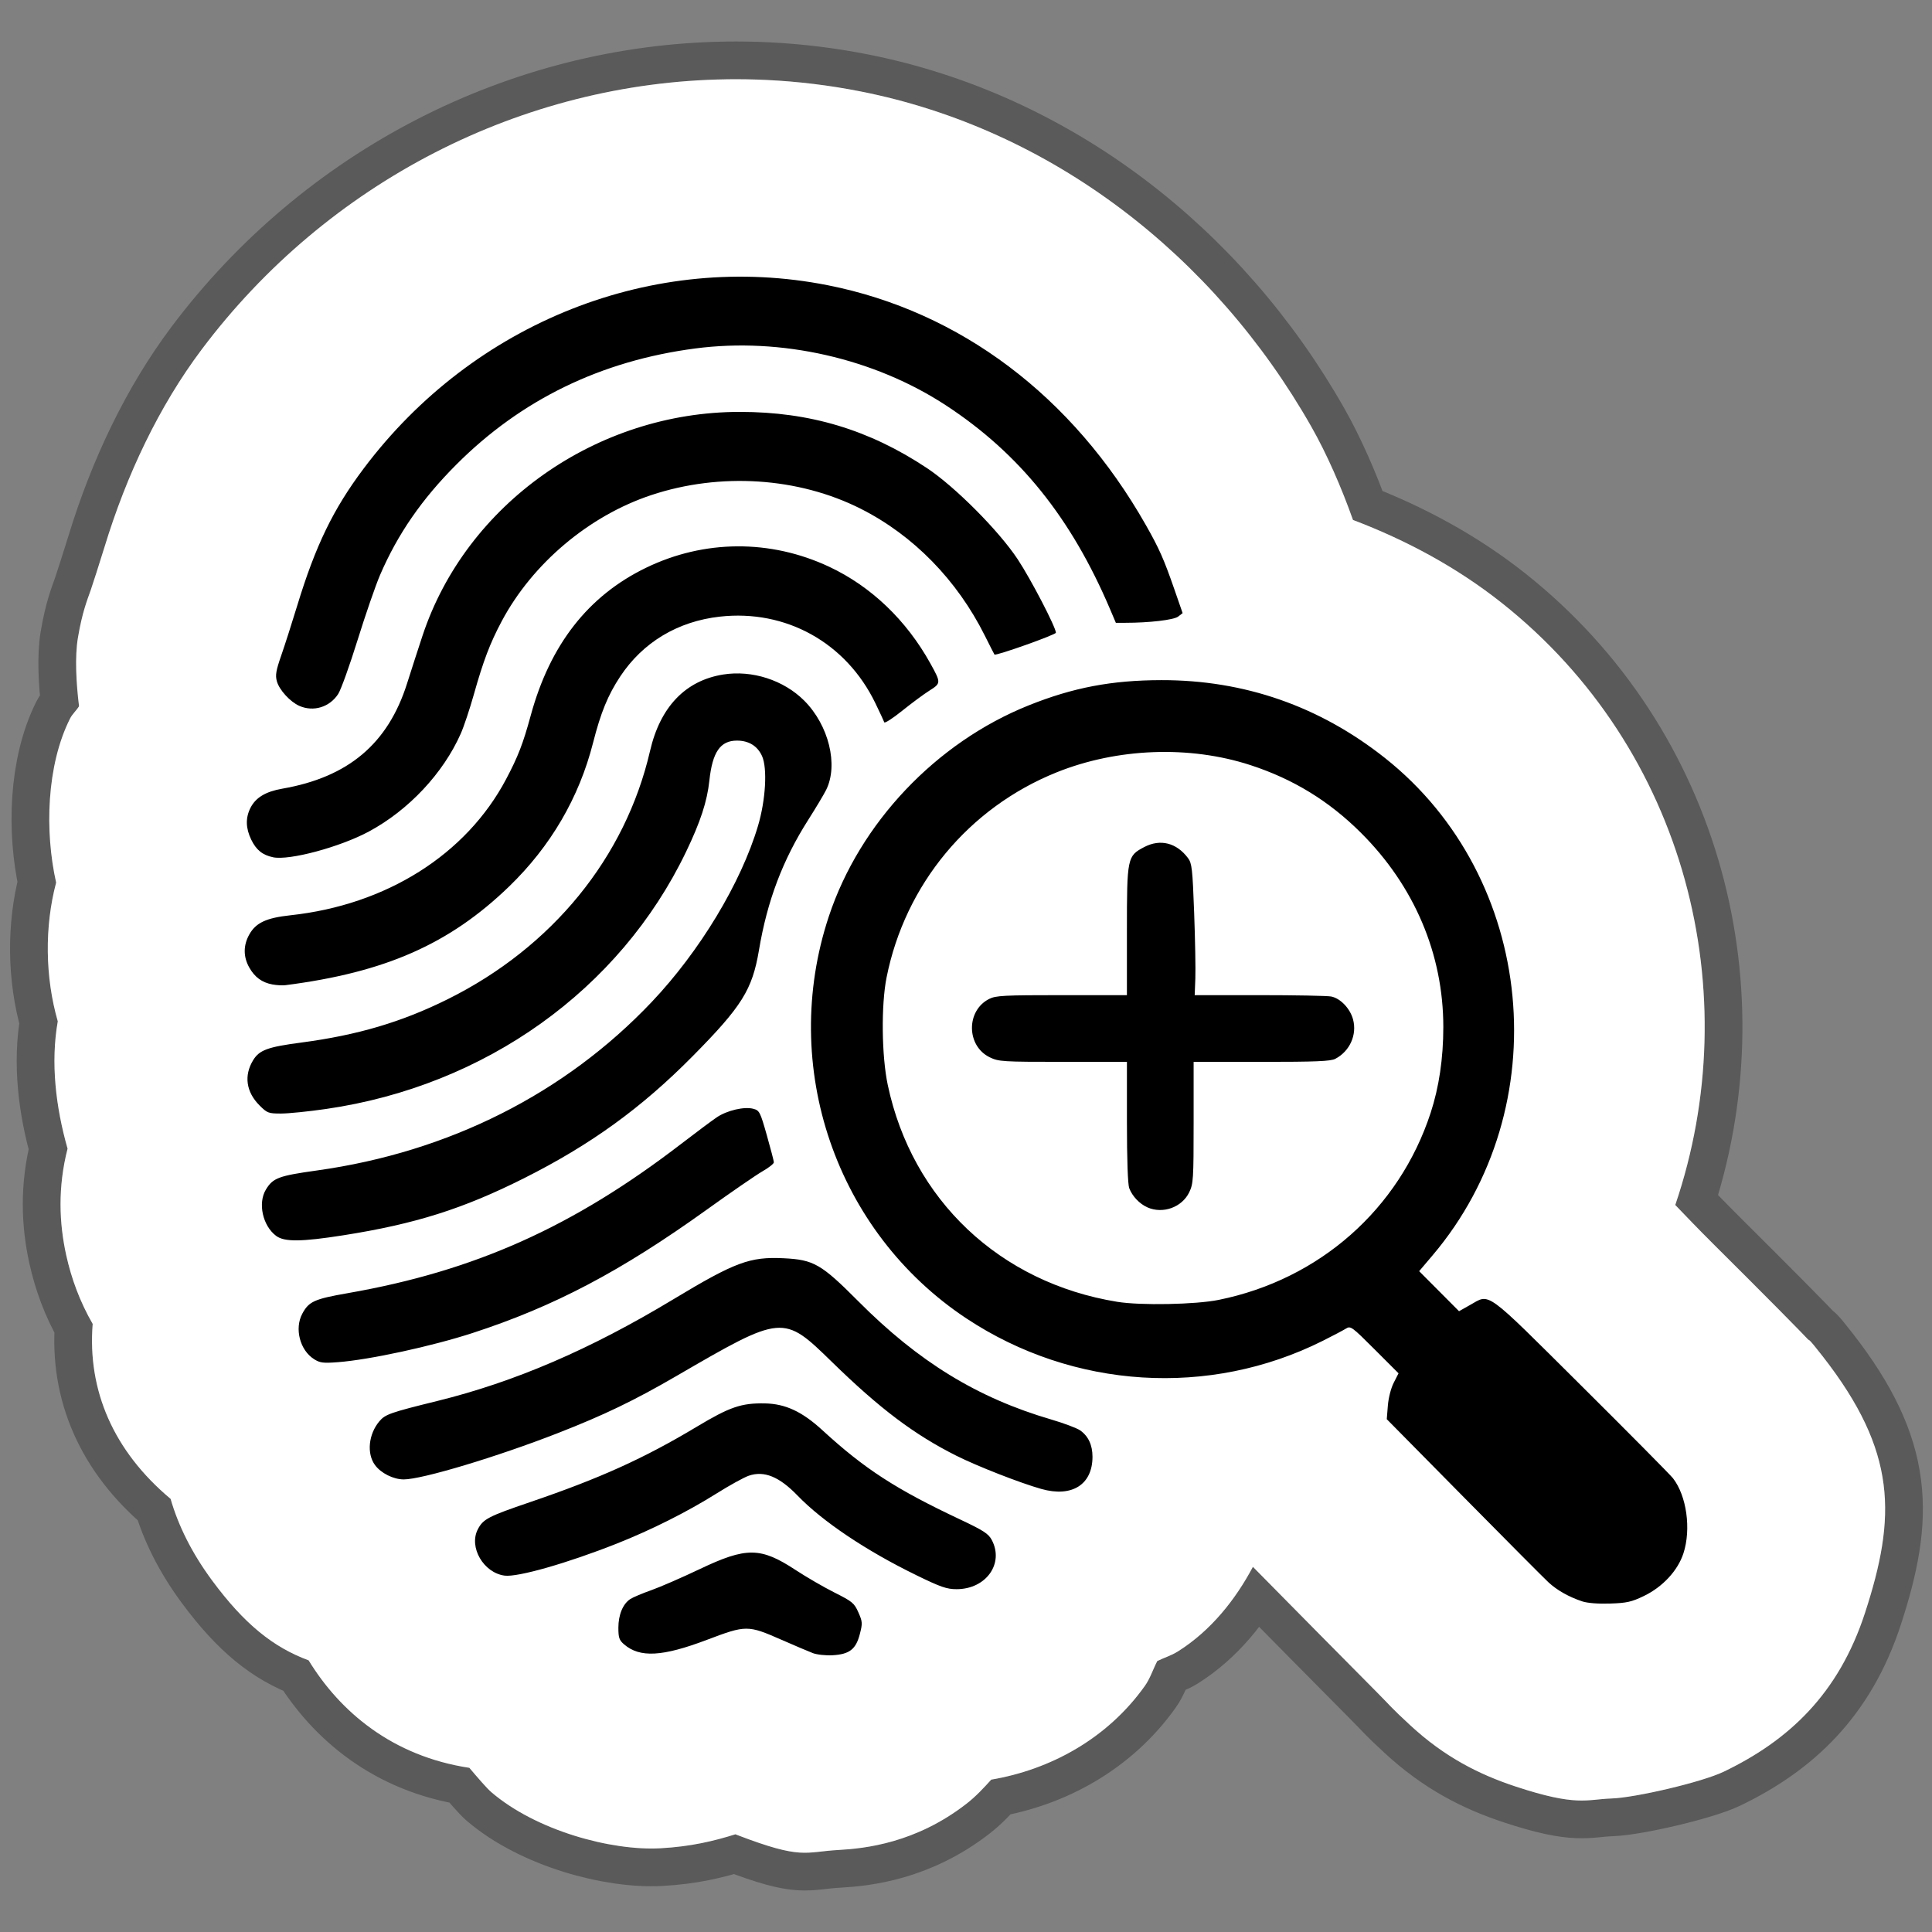 <svg width="512" height="512" version="1.1" viewBox="0 0 135.47 135.47" xmlns="http://www.w3.org/2000/svg"><rect x="0" y="0" width="135.47" height="135.47" fill="#808080" stroke="none"/><path d="m50.912 5.562c-14.288 0.216-27.945 7.19-36.772 18.946-2.979 3.967-5.264 8.773-6.814 13.857-0.316 1.037-0.864 2.724-0.955 2.986-0.257 0.741-0.595 1.531-0.906 3.363-0.223 1.313-0.125 3.182 0.078 4.807-0.189 0.306-0.471 0.544-0.633 0.867-1.648 3.28-1.78 7.903-0.974 11.498-0.823 3.102-0.773 6.641 0.115 9.727-0.511 2.901-0.139 6.029 0.687 8.929-0.695 2.713-0.588 5.233-0.096 7.465 0.361 1.634 0.953 3.258 1.857 4.825-0.371 4.646 1.442 8.898 5.463 12.267 0.538 1.862 1.472 3.775 2.914 5.726 2.244 3.036 4.272 4.677 6.764 5.596 2.213 3.617 5.875 6.717 11.271 7.537 0.583 0.687 1.213 1.423 1.524 1.69v2e-3c3.159 2.718 8.442 4.136 11.867 3.949 2.168-0.118 3.783-0.517 5.268-0.982 0.064 0.025 0.072 0.034 0.141 0.06v-2e-3c4.55 1.743 4.694 1.177 7.09 1.043h0.004c1.854-0.104 5.408-0.482 8.957-3.237 0.677-0.525 1.212-1.111 1.744-1.695 4.117-0.697 8.123-2.85 10.771-6.572 0.368-0.517 0.572-1.164 0.869-1.742 0.485-0.241 0.968-0.374 1.451-0.678 2.311-1.456 4.026-3.619 5.256-5.929l4.636 4.697c1.496 1.516 2.916 2.95 4.012 4.051s0.928 1.015 2.387 2.363c2.405 2.223 4.806 3.439 7.369 4.287 4.326 1.433 4.988 0.903 6.738 0.845h2e-3c1.669-0.055 6.339-1.142 7.875-1.881 4.541-2.184 8.042-5.436 9.898-11.127 2.205-6.759 2.263-11.296-2.967-18-1.131-1.45-0.874-1.02-1.053-1.209-0.178-0.188-0.35-0.367-0.551-0.574-0.402-0.414-0.907-0.927-1.51-1.535-1.206-1.217-2.792-2.804-4.494-4.496-1.22-1.213-1.938-1.976-2.727-2.793 5.041-14.812 0.792-31.948-12.164-42.215-3.139-2.487-6.694-4.403-10.434-5.82-0.815-2.295-1.834-4.626-2.92-6.537-6.84-12.042-18.228-20.866-31.606-23.51-2.189-0.433-4.383-0.697-6.57-0.803-0.957-0.046-1.913-0.062-2.865-0.048z" color="#000000" fill="#fff" opacity=".3" stroke="#000" stroke-linecap="round" stroke-linejoin="round" stroke-width="5.292"/><path d="m50.912 5.562c-14.288 0.216-27.945 7.19-36.772 18.946-2.979 3.967-5.264 8.773-6.814 13.857-0.316 1.037-0.864 2.724-0.955 2.986-0.257 0.741-0.595 1.531-0.906 3.363-0.223 1.313-0.125 3.182 0.078 4.807-0.189 0.306-0.471 0.544-0.633 0.867-1.648 3.28-1.78 7.903-0.974 11.498-0.823 3.102-0.773 6.641 0.115 9.727-0.511 2.901-0.139 6.029 0.687 8.929-0.695 2.713-0.588 5.233-0.096 7.465 0.361 1.634 0.953 3.258 1.857 4.825-0.371 4.646 1.442 8.898 5.463 12.267 0.538 1.862 1.472 3.775 2.914 5.726 2.244 3.036 4.272 4.677 6.764 5.596 2.213 3.617 5.875 6.717 11.271 7.537 0.583 0.687 1.213 1.423 1.524 1.69v2e-3c3.159 2.718 8.442 4.136 11.867 3.949 2.168-0.118 3.783-0.517 5.268-0.982 0.064 0.025 0.072 0.034 0.141 0.06v-2e-3c4.55 1.743 4.694 1.177 7.09 1.043h0.004c1.854-0.104 5.408-0.482 8.957-3.237 0.677-0.525 1.212-1.111 1.744-1.695 4.117-0.697 8.123-2.85 10.771-6.572 0.368-0.517 0.572-1.164 0.869-1.742 0.485-0.241 0.968-0.374 1.451-0.678 2.311-1.456 4.026-3.619 5.256-5.929l4.636 4.697c1.496 1.516 2.916 2.95 4.012 4.051s0.928 1.015 2.387 2.363c2.405 2.223 4.806 3.439 7.369 4.287 4.326 1.433 4.988 0.903 6.738 0.845h2e-3c1.669-0.055 6.339-1.142 7.875-1.881 4.541-2.184 8.042-5.436 9.898-11.127 2.205-6.759 2.263-11.296-2.967-18-1.131-1.45-0.874-1.02-1.053-1.209-0.178-0.188-0.35-0.367-0.551-0.574-0.402-0.414-0.907-0.927-1.51-1.535-1.206-1.217-2.792-2.804-4.494-4.496-1.22-1.213-1.938-1.976-2.727-2.793 5.041-14.812 0.792-31.948-12.164-42.215-3.139-2.487-6.694-4.403-10.434-5.82-0.815-2.295-1.834-4.626-2.92-6.537-6.84-12.042-18.228-20.866-31.606-23.51-2.189-0.433-4.383-0.697-6.57-0.803-0.957-0.046-1.913-0.062-2.865-0.048z" color="#000000" fill="#fff" stroke-linecap="round" stroke-linejoin="round" stroke-width="27.523" style="-inkscape-stroke:none"/><path d="m56.986 115.91c-0.291-0.111-1.274-0.529-2.186-0.929-2.371-1.04-2.476-1.04-5.237 5e-3 -3.12 1.181-4.696 1.267-5.802 0.316-0.343-0.295-0.401-0.464-0.401-1.168 0-0.912 0.317-1.674 0.839-2.013 0.185-0.12 0.846-0.399 1.468-0.619s2.143-0.881 3.378-1.47c3.293-1.568 4.284-1.56 6.751 0.061 0.746 0.49 1.969 1.198 2.718 1.575 1.254 0.63 1.386 0.74 1.674 1.39 0.29 0.656 0.297 0.764 0.101 1.526-0.273 1.061-0.727 1.413-1.907 1.48-0.487 0.027-1.102-0.04-1.398-0.153zm53.952-3.626c-0.927-0.307-1.756-0.775-2.357-1.33-0.3-0.277-2.975-2.966-5.944-5.974l-5.398-5.469 0.076-0.949c0.044-0.548 0.218-1.228 0.413-1.608l0.336-0.659-1.674-1.674c-1.6-1.6-1.689-1.665-2.014-1.461-0.187 0.117-0.918 0.503-1.625 0.857-7.944 3.982-17.496 3.385-24.974-1.562-9.172-6.067-13.151-17.686-9.658-28.206 2.174-6.546 7.518-12.187 14.014-14.791 3.116-1.249 5.817-1.762 9.301-1.768 5.821-0.009 11.095 1.828 15.678 5.46 10.592 8.393 12.134 24.494 3.341 34.87l-0.943 1.113 2.796 2.807 0.781-0.441c1.416-0.799 0.949-1.138 7.761 5.633 3.361 3.341 6.267 6.274 6.458 6.519 0.961 1.232 1.287 3.572 0.734 5.268-0.396 1.214-1.458 2.358-2.779 2.993-0.861 0.414-1.198 0.489-2.363 0.527-0.841 0.028-1.588-0.032-1.962-0.155zm-25.483-21.138c7.064-1.432 12.649-6.359 14.858-13.108 0.59-1.802 0.889-3.824 0.891-6.014 3e-3 -5.115-2.031-9.905-5.792-13.645-2.234-2.222-4.733-3.751-7.723-4.727-4.272-1.395-9.352-1.206-13.602 0.505-6.162 2.481-10.62 7.859-11.922 14.383-0.387 1.938-0.347 5.502 0.084 7.537 1.705 8.057 7.856 13.869 16.093 15.205 1.641 0.266 5.494 0.193 7.114-0.136zm-5.002-6.489c-0.555-0.247-1.058-0.778-1.273-1.344-0.1-0.264-0.161-2.021-0.161-4.641v-4.216h-4.48c-4.246 0-4.514-0.017-5.136-0.318-1.648-0.798-1.672-3.276-0.04-4.096 0.465-0.234 1.045-0.264 5.09-0.264l4.565-2.34e-4v-4.492c0-5.154 0.024-5.268 1.218-5.893 1.124-0.588 2.263-0.3 3.066 0.775 0.273 0.366 0.317 0.751 0.431 3.839 0.07 1.888 0.107 3.959 0.083 4.602l-0.045 1.17 4.546-3.02e-4c2.501-1.51e-4 4.763 0.043 5.027 0.096 0.647 0.129 1.324 0.838 1.53 1.604 0.292 1.083-0.229 2.236-1.248 2.767-0.325 0.169-1.374 0.212-5.169 0.212l-4.761-5.1e-5v4.253c0 3.986-0.02 4.294-0.311 4.896-0.51 1.053-1.85 1.533-2.934 1.051zm-16.209 25.789c-3.494-1.701-6.565-3.76-8.315-5.573-1.288-1.335-2.35-1.768-3.429-1.396-0.334 0.115-1.346 0.673-2.249 1.24-2.06 1.293-4.563 2.551-6.999 3.517-3.457 1.37-6.952 2.369-7.869 2.247-1.48-0.196-2.525-1.999-1.88-3.245 0.373-0.721 0.731-0.908 3.647-1.902 4.92-1.677 8.001-3.07 11.705-5.292 2.317-1.39 3.122-1.666 4.772-1.637 1.441 0.026 2.613 0.571 4.037 1.878 2.959 2.716 5.144 4.133 9.647 6.255 1.641 0.773 1.994 1.001 2.226 1.433 0.889 1.659-0.393 3.461-2.462 3.461-0.689-9e-5 -1.11-0.146-2.833-0.985zm8.776-6.041c-1.493-0.421-4.489-1.593-5.963-2.332-2.956-1.483-5.371-3.304-8.713-6.566-3.437-3.356-3.457-3.354-10.941 0.993-2.94 1.708-5.044 2.72-8.264 3.979-4.288 1.675-9.545 3.256-10.83 3.256-0.72 0-1.592-0.434-2.012-1.003-0.594-0.803-0.46-2.165 0.302-3.071 0.412-0.49 0.769-0.615 4.052-1.423 5.441-1.34 10.723-3.612 16.525-7.11 4.364-2.631 5.398-3.017 7.772-2.901 2.112 0.103 2.638 0.406 5.235 3.015 4.228 4.25 8.354 6.778 13.536 8.294 0.882 0.258 1.791 0.601 2.02 0.761 0.572 0.4 0.865 1.028 0.865 1.85 0 1.954-1.441 2.862-3.584 2.258zm-51.003-9.106c-0.988-0.624-1.379-2.141-0.821-3.183 0.461-0.859 0.841-1.031 3.192-1.442 8.91-1.558 15.796-4.643 23.383-10.473 1.033-0.794 2.152-1.628 2.487-1.855 0.722-0.488 1.94-0.771 2.572-0.597 0.422 0.116 0.478 0.225 0.938 1.849 0.269 0.949 0.492 1.804 0.495 1.9 0.003 0.096-0.351 0.377-0.787 0.626-0.436 0.248-2.204 1.465-3.929 2.704-6.014 4.317-10.689 6.779-16.407 8.64-2.862 0.931-7.224 1.877-9.44 2.046-1.043 0.08-1.263 0.052-1.684-0.214zm-2.652-8.639c-0.947-0.706-1.299-2.3-0.718-3.253 0.496-0.813 0.89-0.96 3.589-1.337 9.229-1.29 17.364-5.384 23.456-11.806 3.371-3.554 6.27-8.357 7.458-12.354 0.54-1.818 0.668-4.042 0.283-4.898-0.318-0.704-0.93-1.082-1.756-1.082-1.17 0-1.722 0.798-1.936 2.801-0.156 1.461-0.625 2.895-1.634 4.994-4.652 9.681-14.086 16.419-25.248 18.035-1.214 0.176-2.631 0.32-3.149 0.32-0.888 0-0.974-0.032-1.513-0.571-0.939-0.939-1.103-2.091-0.451-3.163 0.437-0.719 1.018-0.933 3.383-1.244 3.939-0.519 7.046-1.439 10.267-3.04 7.329-3.642 12.458-9.938 14.185-17.41 0.713-3.087 2.481-4.933 5.128-5.356 2.025-0.324 4.241 0.39 5.681 1.83 1.723 1.723 2.409 4.512 1.539 6.26-0.16 0.322-0.724 1.264-1.252 2.095-1.797 2.823-2.877 5.679-3.458 9.137-0.467 2.78-1.197 3.948-4.65 7.441-3.598 3.639-7.161 6.216-11.836 8.563-4.266 2.142-7.623 3.202-12.646 3.993-2.944 0.464-4.146 0.475-4.721 0.046zm-0.259-17.63c-0.739-0.138-1.246-0.509-1.631-1.195-0.423-0.752-0.42-1.554 8e-3 -2.315 0.46-0.818 1.194-1.16 2.88-1.342 6.724-0.725 12.321-4.253 15.117-9.53 0.845-1.594 1.195-2.5 1.733-4.475 1.35-4.961 4.026-8.393 8.078-10.358 4.083-1.981 8.722-2.009 12.846-0.077 2.942 1.378 5.42 3.747 7.11 6.8 0.74 1.337 0.739 1.373-0.074 1.885-0.393 0.248-1.255 0.886-1.915 1.417-0.66 0.532-1.224 0.894-1.254 0.806-0.029-0.088-0.311-0.692-0.625-1.342-2.052-4.239-6.27-6.585-10.906-6.066-2.949 0.33-5.395 1.798-6.979 4.189-0.863 1.302-1.371 2.541-1.906 4.646-0.981 3.857-2.978 7.275-5.899 10.096-4.173 4.029-8.675 6.014-15.675 6.911-0.208 0.027-0.615 0.004-0.905-0.05zm0.042-8.92c-0.739-0.153-1.182-0.51-1.533-1.237-0.388-0.801-0.406-1.522-0.055-2.221 0.364-0.725 1.065-1.148 2.239-1.352 4.625-0.805 7.407-3.153 8.744-7.377 0.307-0.969 0.794-2.475 1.083-3.347 3.061-9.242 12.207-15.695 22.246-15.695 4.915 0 9.065 1.246 13.123 3.939 1.973 1.31 5.043 4.394 6.368 6.399 0.922 1.395 2.673 4.762 2.676 5.147 0.001 0.14-4.215 1.638-4.308 1.53-0.017-0.02-0.32-0.614-0.672-1.319-1.952-3.911-5.017-7.044-8.711-8.907-4.367-2.202-9.85-2.559-14.679-0.956-4.367 1.45-8.338 4.799-10.492 8.849-0.818 1.538-1.286 2.769-1.955 5.144-0.286 1.014-0.696 2.243-0.912 2.731-1.23 2.78-3.655 5.367-6.437 6.864-2.027 1.091-5.578 2.046-6.723 1.809zm1.845-10.613c-0.646-0.283-1.412-1.12-1.579-1.726-0.118-0.427-0.063-0.747 0.309-1.819 0.249-0.715 0.752-2.285 1.119-3.489 1.282-4.205 2.524-6.768 4.657-9.608 7.72-10.282 20.337-15.268 32.534-12.857 9.293 1.837 17.179 7.778 22.307 16.806 0.944 1.662 1.269 2.395 2.009 4.527l0.576 1.66-0.314 0.243c-0.301 0.234-2.021 0.436-3.701 0.436h-0.667l-0.401-0.943c-2.726-6.413-6.357-10.926-11.499-14.295-5.046-3.306-11.57-4.788-17.597-3.998-6.602 0.865-12.195 3.583-16.743 8.136-2.421 2.424-4.114 4.873-5.351 7.743-0.313 0.726-1.023 2.78-1.578 4.565-0.555 1.785-1.168 3.489-1.362 3.787-0.601 0.922-1.728 1.266-2.72 0.832z" stroke-width=".151"/></svg>
